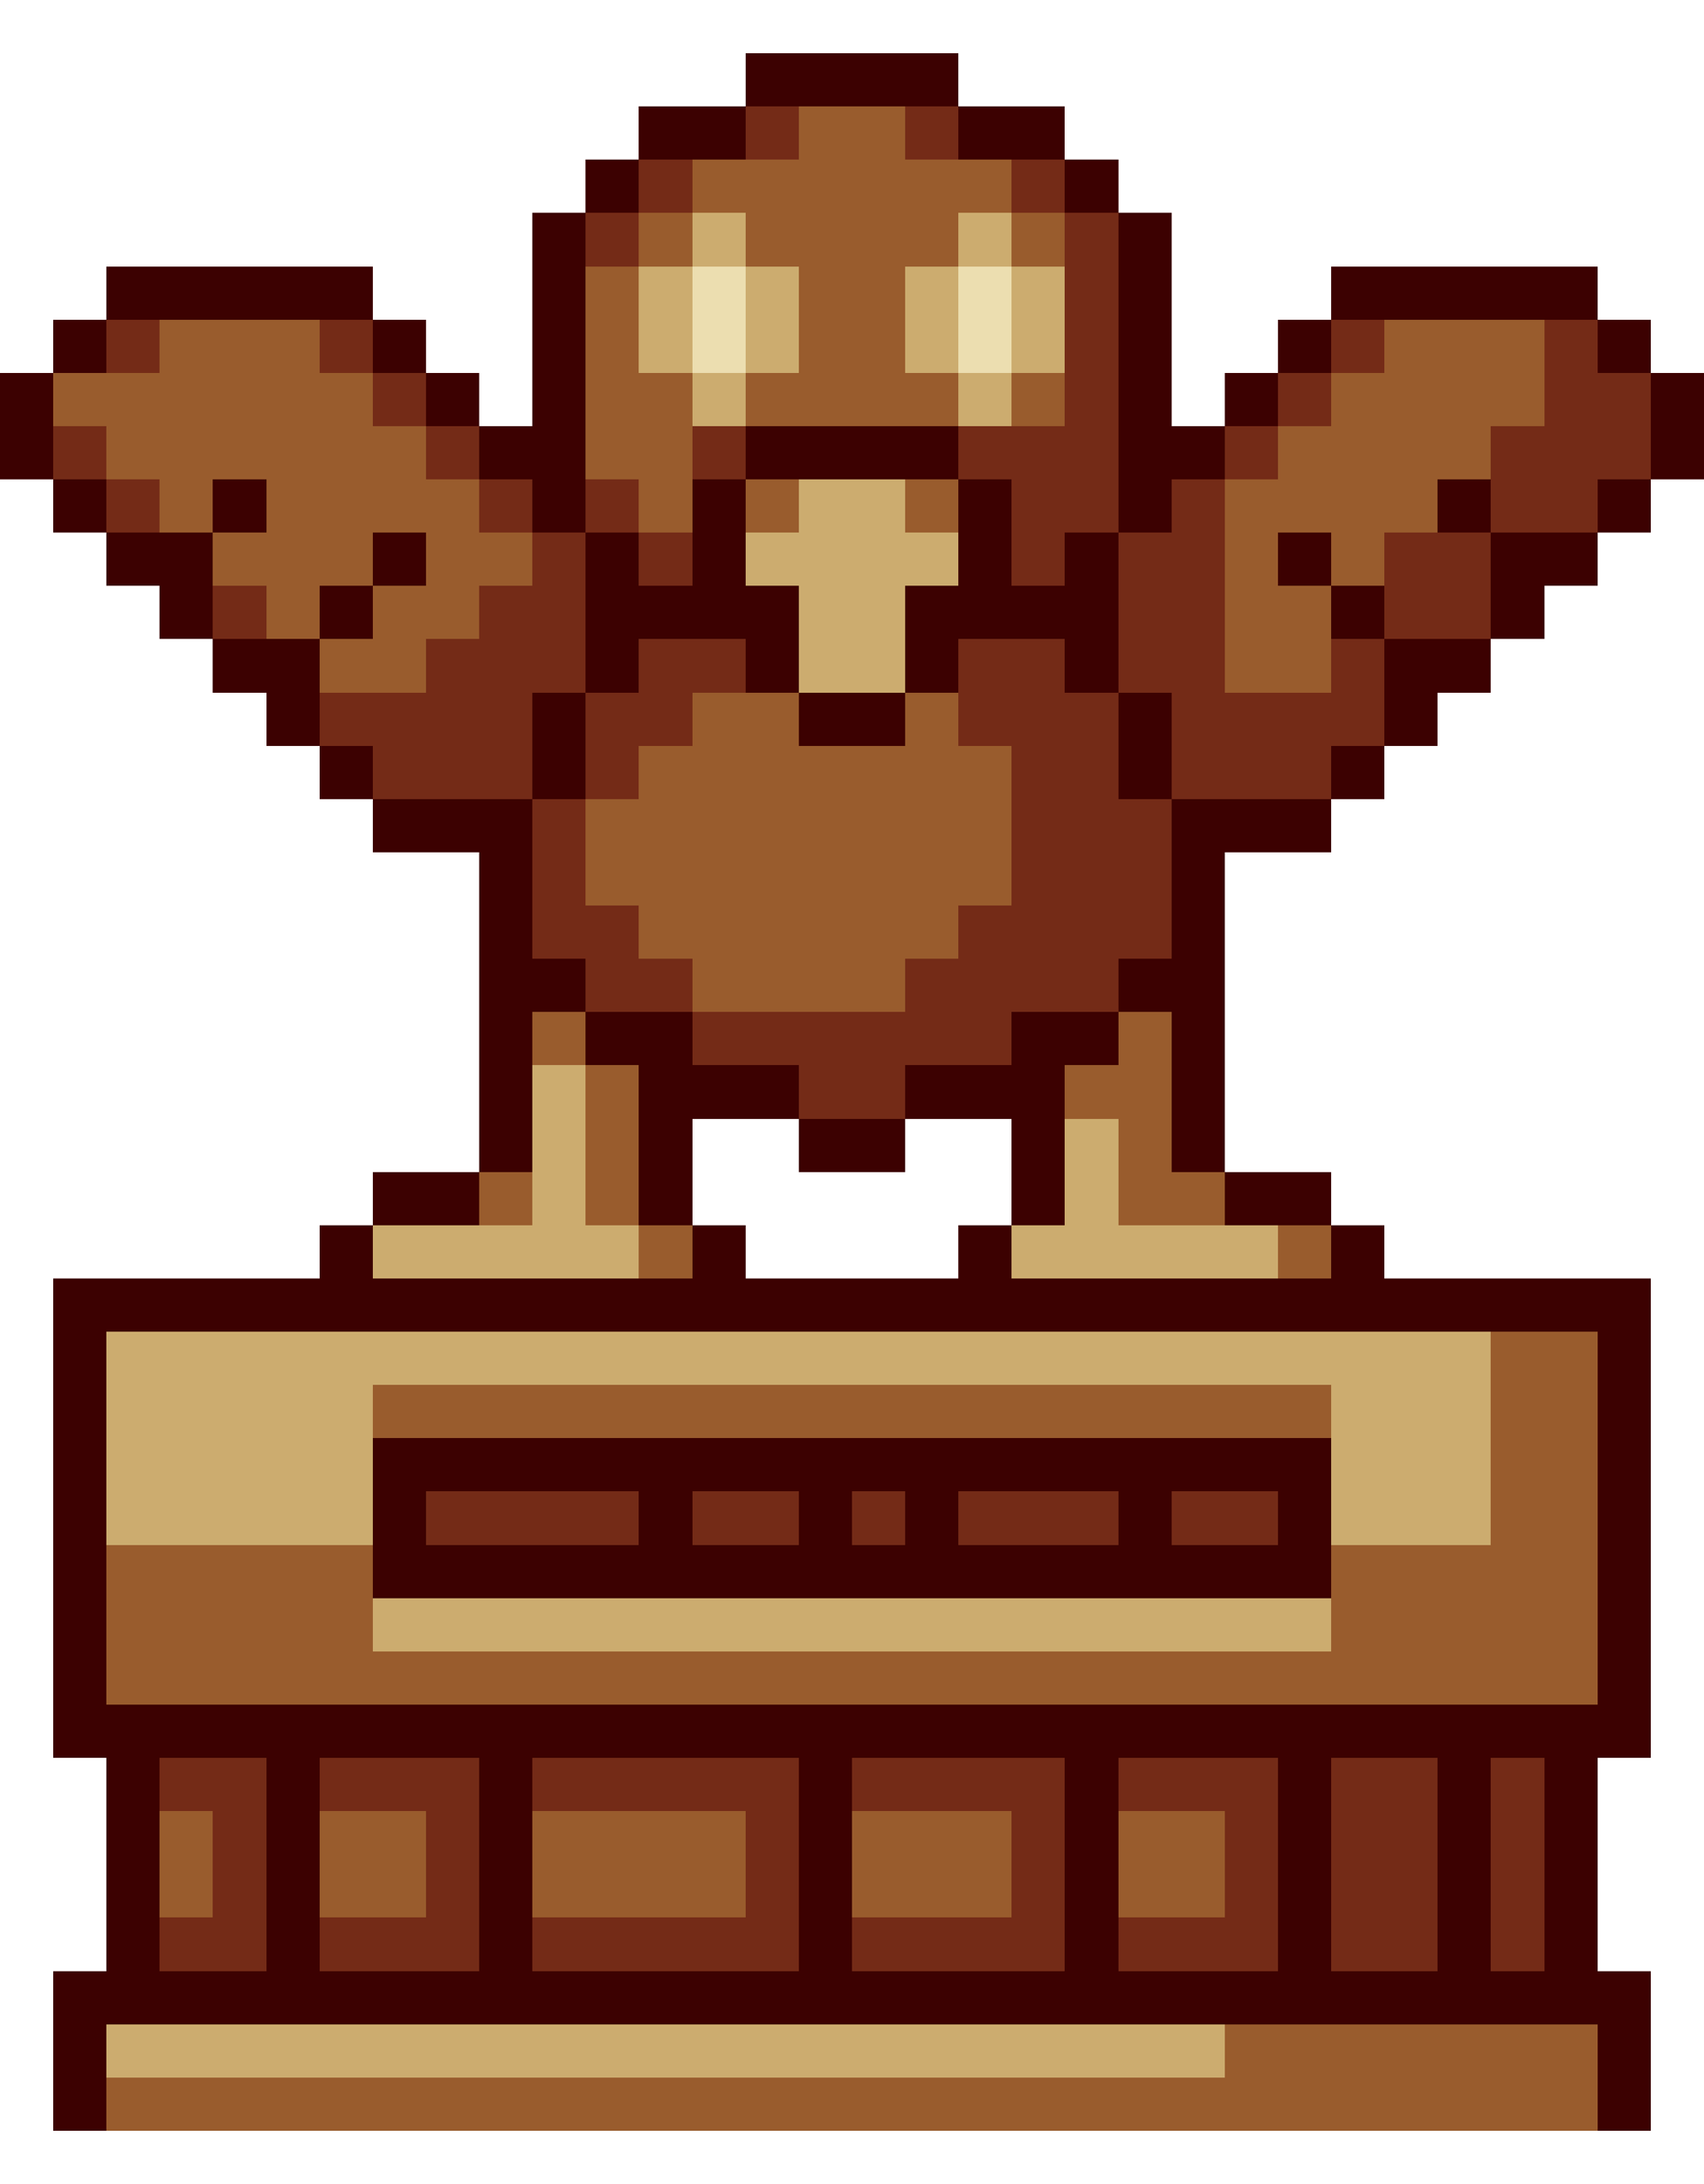 <svg xmlns="http://www.w3.org/2000/svg" viewBox="0 -0.5 32 41" shape-rendering="crispEdges">
<path stroke="#3c0101" d="M14 1h4M12 2h2M18 2h2M11 3h1M20 3h1M10 4h1M21 4h1M2 5h5M10 5h1M21 5h1M25 5h5M1 6h1M7 6h1M10 6h1M21 6h1M24 6h1M30 6h1M0 7h1M8 7h1M10 7h1M21 7h1M23 7h1M31 7h1M0 8h1M9 8h2M14 8h4M21 8h2M31 8h1M1 9h1M4 9h1M10 9h1M13 9h1M18 9h1M21 9h1M27 9h1M30 9h1M2 10h2M7 10h1M11 10h1M13 10h1M18 10h1M20 10h1M24 10h1M28 10h2M3 11h1M6 11h1M11 11h4M17 11h4M25 11h1M28 11h1M4 12h2M11 12h1M14 12h1M17 12h1M20 12h1M26 12h2M5 13h1M10 13h1M15 13h2M21 13h1M26 13h1M6 14h1M10 14h1M21 14h1M25 14h1M7 15h3M22 15h3M9 16h1M22 16h1M9 17h1M22 17h1M9 18h2M21 18h2M9 19h1M11 19h2M19 19h2M22 19h1M9 20h1M12 20h3M17 20h3M22 20h1M9 21h1M12 21h1M15 21h2M19 21h1M22 21h1M7 22h2M12 22h1M19 22h1M23 22h2M6 23h1M13 23h1M18 23h1M25 23h1M1 24h30M1 25h1M30 25h1M1 26h1M30 26h1M1 27h1M7 27h18M30 27h1M1 28h1M7 28h1M12 28h1M15 28h1M17 28h1M21 28h1M24 28h1M30 28h1M1 29h1M7 29h18M30 29h1M1 30h1M30 30h1M1 31h1M30 31h1M1 32h30M2 33h1M5 33h1M9 33h1M15 33h1M20 33h1M24 33h1M27 33h1M29 33h1M2 34h1M5 34h1M9 34h1M15 34h1M20 34h1M24 34h1M27 34h1M29 34h1M2 35h1M5 35h1M9 35h1M15 35h1M20 35h1M24 35h1M27 35h1M29 35h1M2 36h1M5 36h1M9 36h1M15 36h1M20 36h1M24 36h1M27 36h1M29 36h1M1 37h30M1 38h1M30 38h1M1 39h1M30 39h1" />
<path stroke="#742b17" d="M14 2h1M17 2h1M12 3h1M19 3h1M11 4h1M20 4h1M20 5h1M2 6h1M6 6h1M20 6h1M25 6h1M29 6h1M7 7h1M20 7h1M24 7h1M29 7h2M1 8h1M8 8h1M13 8h1M18 8h3M23 8h1M28 8h3M2 9h1M9 9h1M11 9h1M19 9h2M22 9h1M28 9h2M10 10h1M12 10h1M19 10h1M21 10h2M26 10h2M4 11h1M9 11h2M21 11h2M26 11h2M8 12h3M12 12h2M18 12h2M21 12h2M25 12h1M6 13h4M11 13h2M18 13h3M22 13h4M7 14h3M11 14h1M19 14h2M22 14h3M10 15h1M19 15h3M10 16h1M19 16h3M10 17h2M18 17h4M11 18h2M17 18h4M13 19h6M15 20h2M8 28h4M13 28h2M16 28h1M18 28h3M22 28h2M3 33h2M6 33h3M10 33h5M16 33h4M21 33h3M25 33h2M28 33h1M4 34h1M8 34h1M14 34h1M19 34h1M23 34h1M25 34h2M28 34h1M4 35h1M8 35h1M14 35h1M19 35h1M23 35h1M25 35h2M28 35h1M3 36h2M6 36h3M10 36h5M16 36h4M21 36h3M25 36h2M28 36h1" />
<path stroke="#995c2d" d="M15 2h2M13 3h6M12 4h1M14 4h4M19 4h1M11 5h1M15 5h2M3 6h3M11 6h1M15 6h2M26 6h3M1 7h6M11 7h2M14 7h4M19 7h1M25 7h4M2 8h6M11 8h2M24 8h4M3 9h1M5 9h4M12 9h1M14 9h1M17 9h1M23 9h4M4 10h3M8 10h2M23 10h1M25 10h1M5 11h1M7 11h2M23 11h2M6 12h2M23 12h2M13 13h2M17 13h1M12 14h7M11 15h8M11 16h8M12 17h6M13 18h4M10 19h1M21 19h1M11 20h1M20 20h2M11 21h1M21 21h1M9 22h1M11 22h1M21 22h2M12 23h1M24 23h1M28 25h2M7 26h18M28 26h2M28 27h2M28 28h2M2 29h5M25 29h5M2 30h5M25 30h5M2 31h28M3 34h1M6 34h2M10 34h4M16 34h3M21 34h2M3 35h1M6 35h2M10 35h4M16 35h3M21 35h2M23 38h7M2 39h28" />
<path stroke="#ccac6f" d="M13 4h1M18 4h1M12 5h1M14 5h1M17 5h1M19 5h1M12 6h1M14 6h1M17 6h1M19 6h1M13 7h1M18 7h1M15 9h2M14 10h4M15 11h2M15 12h2M10 20h1M10 21h1M20 21h1M10 22h1M20 22h1M7 23h5M19 23h5M2 25h26M2 26h5M25 26h3M2 27h5M25 27h3M2 28h5M25 28h3M7 30h18M2 38h21" />
<path stroke="#ecdeb0" d="M13 5h1M18 5h1M13 6h1M18 6h1" />
</svg>